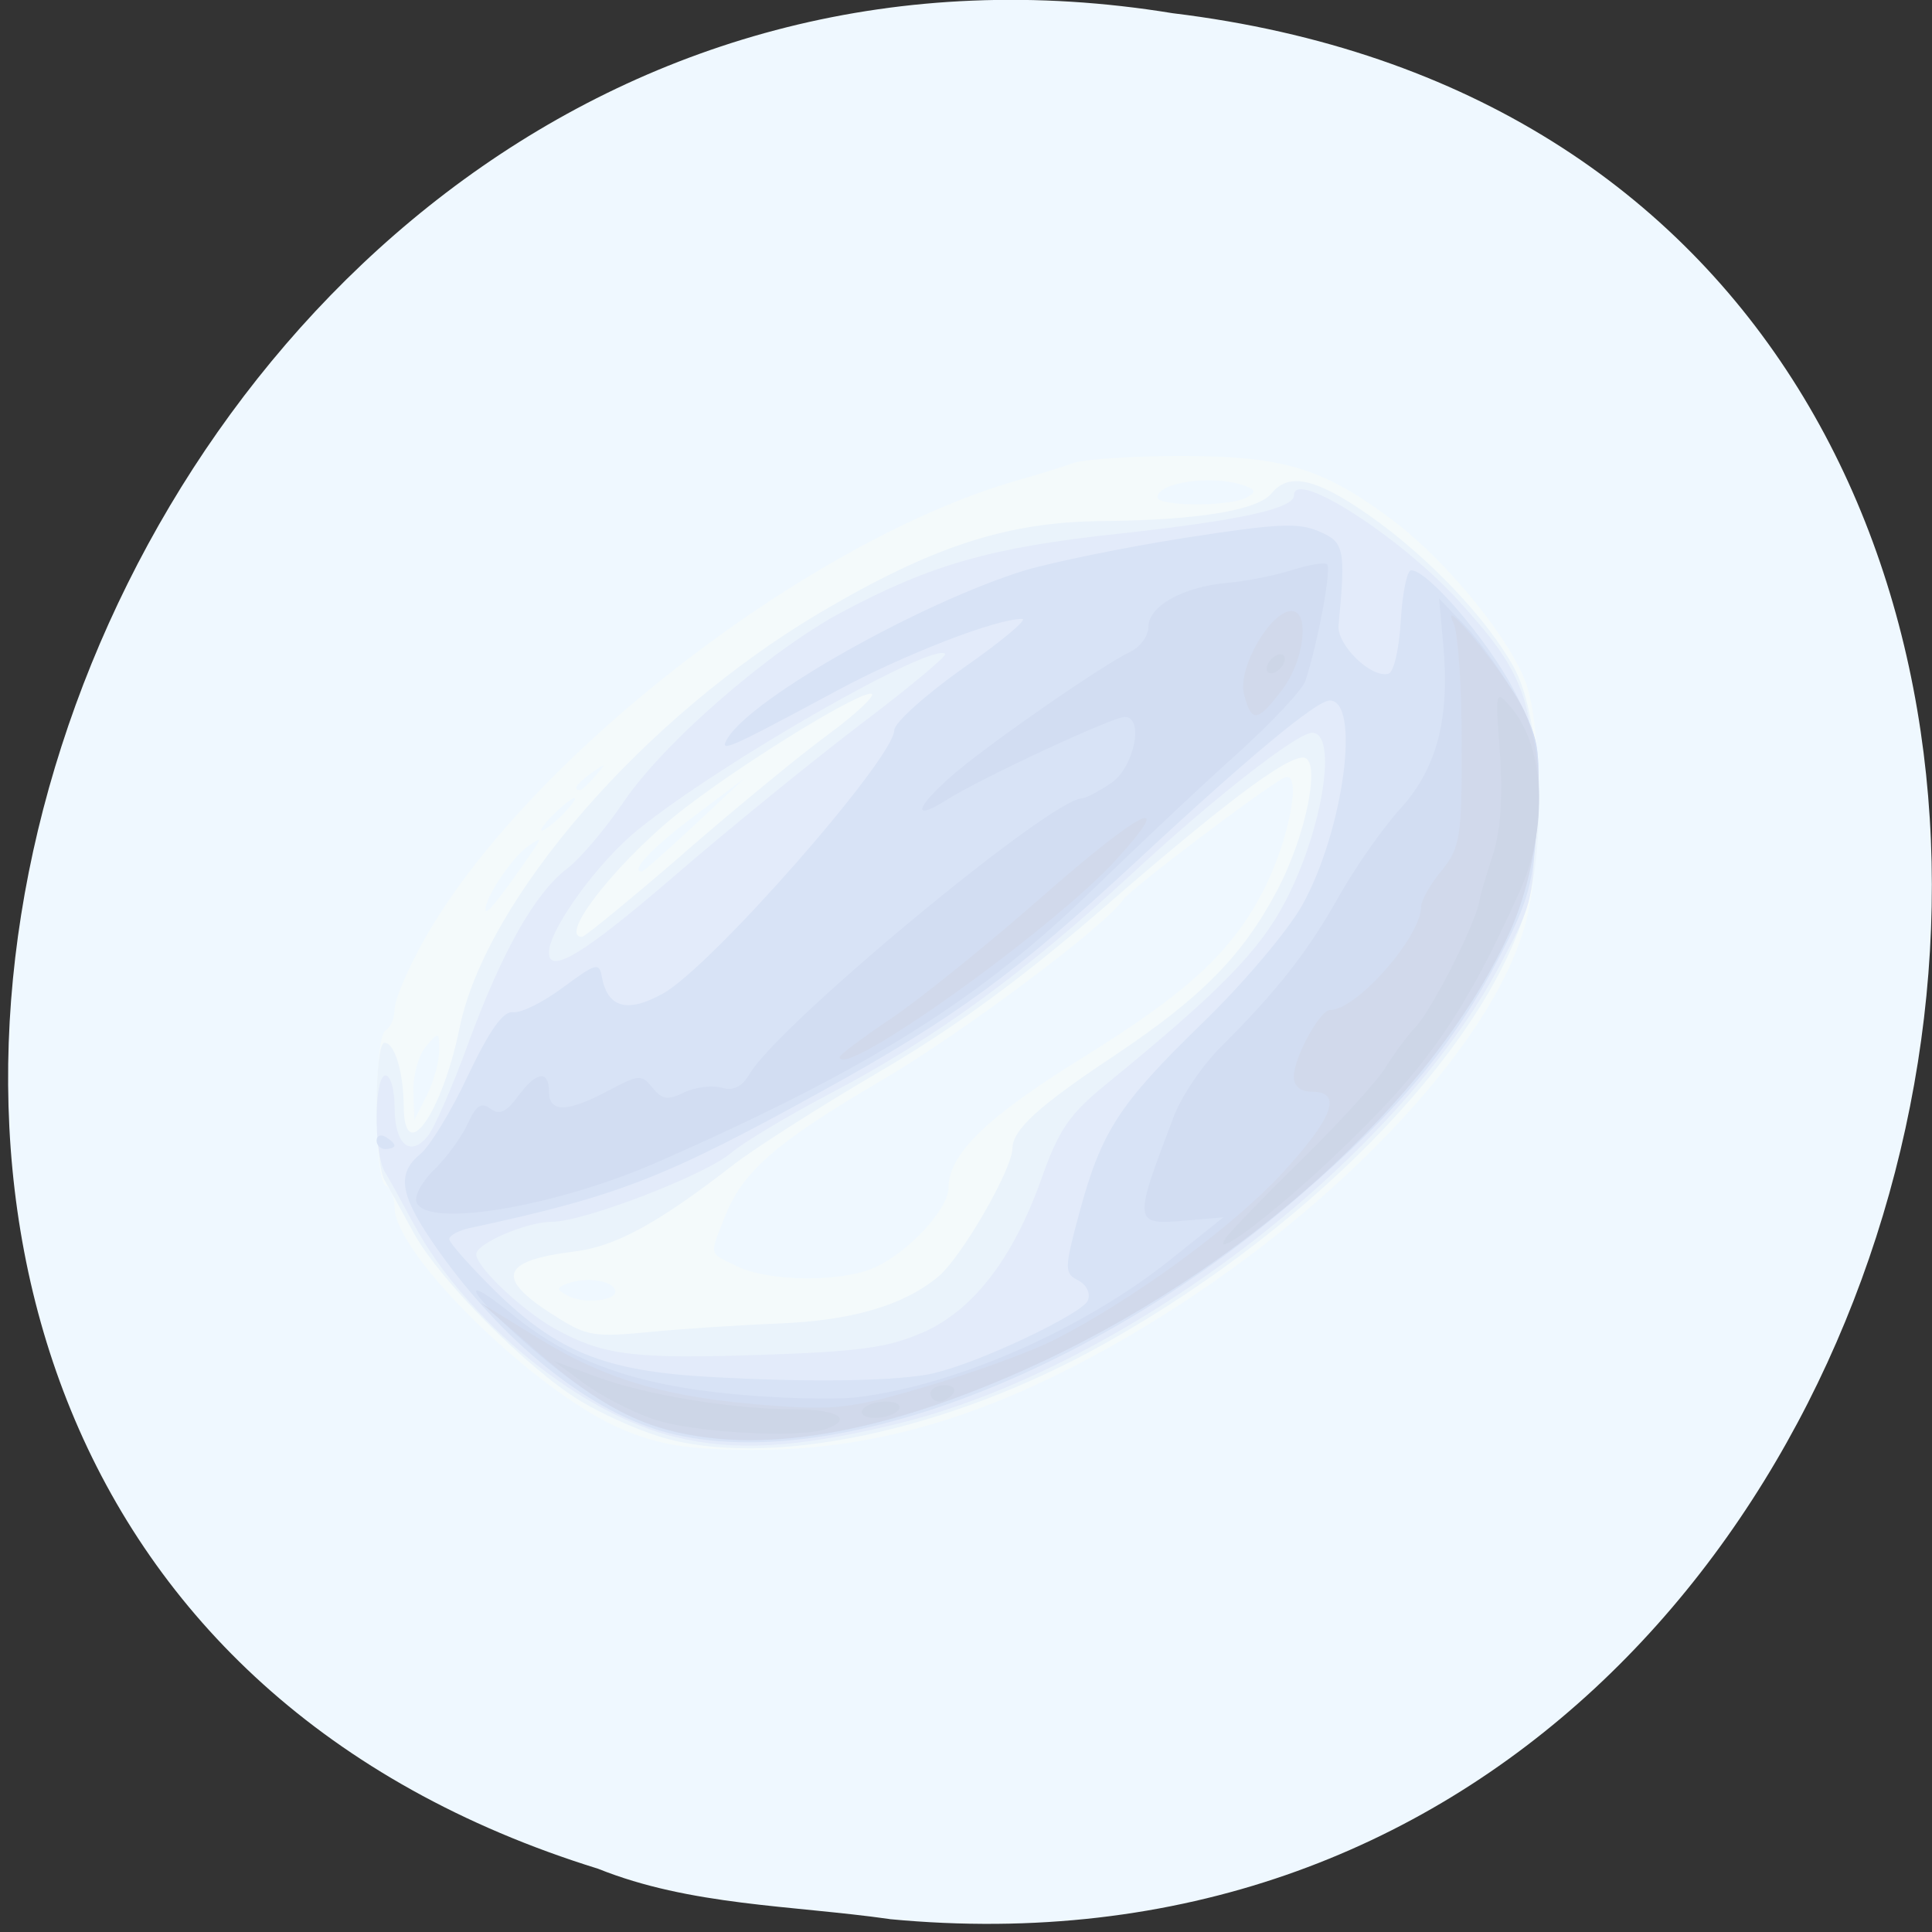 <svg xmlns="http://www.w3.org/2000/svg" viewBox="0 0 24 24"><rect x="0" y="0" width="24" height="24" fill="#333333" stroke="none"/><path d="m 11.05 23.84 c 14.496 1.379 18.398 -21.871 3.516 -23.676 c -13.688 -2.238 -20.738 18.836 -7.137 23.05 c 1.148 0.461 2.406 0.453 3.621 0.625" fill="#eff8ff"/><path d="m 7.746 17.762 c -1.047 -0.426 -2.844 -2.172 -2.844 -2.762 c 0 -0.117 -0.051 -0.242 -0.113 -0.273 c -0.145 -0.082 -0.145 -1.844 0 -1.926 c 0.063 -0.035 0.113 -0.152 0.113 -0.266 c 0 -0.109 0.156 -0.48 0.344 -0.82 c 1.246 -2.254 4.781 -5 7.387 -5.746 c 0.246 -0.07 0.566 -0.168 0.707 -0.219 c 0.145 -0.047 0.754 -0.086 1.355 -0.086 c 1.258 0.004 1.746 0.152 2.609 0.801 c 0.68 0.512 1.48 1.5 1.664 2.055 c 0.191 0.57 0.184 2.207 -0.016 2.945 c -0.414 1.547 -2.453 3.68 -4.902 5.117 c -1.699 0.996 -3.156 1.438 -4.727 1.43 c -0.789 -0.008 -1.098 -0.055 -1.582 -0.25 m -0.098 -1.73 c -0.027 -0.121 -0.34 -0.172 -0.574 -0.094 c -0.16 0.055 -0.164 0.078 -0.02 0.156 c 0.195 0.109 0.625 0.066 0.594 -0.063 m 3.23 -0.289 c 0.422 -0.195 0.91 -0.727 0.91 -0.988 c 0 -0.414 0.477 -0.879 1.645 -1.602 c 1.328 -0.824 1.867 -1.32 2.262 -2.082 c 0.332 -0.641 0.496 -1.531 0.258 -1.406 c -0.281 0.148 -1.902 1.379 -1.992 1.508 c -0.223 0.332 -2.01 1.668 -3.02 2.258 c -1.297 0.762 -1.707 1.121 -1.93 1.68 c -0.195 0.5 -0.211 0.445 0.152 0.621 c 0.402 0.195 1.305 0.199 1.715 0.012 m -5.418 -2.688 c 0.004 -0.242 -0.004 -0.246 -0.164 -0.055 c -0.09 0.105 -0.16 0.355 -0.156 0.555 l 0.012 0.359 l 0.152 -0.301 c 0.086 -0.168 0.156 -0.418 0.156 -0.559 m 1.09 -2.379 c 0.199 -0.281 0.199 -0.293 0.012 -0.16 c -0.199 0.141 -0.527 0.629 -0.527 0.785 c 0 0.082 0.148 -0.098 0.516 -0.625 m 2.082 -0.426 l 0.617 -0.578 l -0.613 0.461 c -0.523 0.391 -0.812 0.695 -0.66 0.695 c 0.023 0 0.316 -0.262 0.656 -0.578 m -1.637 -0.133 c 0.109 -0.109 0.176 -0.203 0.145 -0.203 c -0.031 0 -0.148 0.094 -0.258 0.203 c -0.113 0.113 -0.18 0.203 -0.148 0.203 c 0.031 0 0.148 -0.09 0.262 -0.203 m 0.406 -0.48 c 0.141 -0.16 0.137 -0.164 -0.043 -0.039 c -0.188 0.133 -0.246 0.219 -0.152 0.219 c 0.023 0 0.113 -0.082 0.195 -0.18 m 8.09 -3.457 c 0.121 -0.066 0.113 -0.098 -0.035 -0.148 c -0.391 -0.137 -1.074 -0.039 -1.074 0.148 c 0 0.113 0.91 0.117 1.109 0" fill="#f4fafb"/><path d="m 8.176 17.84 c -0.281 -0.086 -0.719 -0.285 -0.973 -0.441 c -0.656 -0.402 -1.742 -1.496 -2.063 -2.082 c -0.148 -0.27 -0.313 -0.57 -0.367 -0.664 c -0.125 -0.234 -0.125 -1.699 0.004 -1.699 c 0.125 0 0.234 0.359 0.238 0.785 c 0.004 0.762 0.473 0.105 0.695 -0.973 c 0.328 -1.605 2.297 -3.867 4.484 -5.16 c 1.398 -0.824 2.324 -1.125 3.508 -1.133 c 1.184 -0.012 1.918 -0.133 2.094 -0.344 c 0.211 -0.262 0.543 -0.191 1.191 0.258 c 0.742 0.516 1.484 1.293 1.82 1.906 c 0.309 0.559 0.406 1.988 0.195 2.836 c -0.438 1.766 -2.602 4.055 -5.246 5.543 c -1.969 1.113 -4.246 1.59 -5.582 1.168 m 1.48 -1.398 c 0.922 -0.035 1.566 -0.223 2 -0.582 c 0.285 -0.234 0.918 -1.328 0.922 -1.59 c 0.004 -0.238 0.32 -0.527 1.266 -1.156 c 1.078 -0.719 1.594 -1.242 2.02 -2.047 c 0.367 -0.691 0.559 -1.656 0.324 -1.656 c -0.227 0 -0.984 0.57 -2.488 1.875 c -0.988 0.855 -1.82 1.469 -2.766 2.023 c -0.742 0.434 -1.559 0.957 -1.816 1.156 c -0.945 0.734 -1.469 1.02 -1.984 1.082 c -0.938 0.117 -0.988 0.34 -0.188 0.832 c 0.344 0.215 0.457 0.234 1.117 0.168 c 0.402 -0.039 1.121 -0.086 1.594 -0.105 m -1.16 -5.844 c 0.66 -0.574 1.469 -1.238 1.801 -1.48 c 0.328 -0.242 0.566 -0.465 0.535 -0.496 c -0.082 -0.074 -1.438 0.746 -2.281 1.383 c -0.805 0.605 -1.637 1.633 -1.32 1.633 c 0.035 0 0.605 -0.469 1.266 -1.039" fill="#eaf3fb"/><path d="m 8.402 17.855 c -1.187 -0.285 -2.598 -1.43 -3.258 -2.641 c -0.145 -0.27 -0.309 -0.57 -0.367 -0.664 c -0.137 -0.242 -0.129 -1.191 0.012 -1.191 c 0.063 0 0.113 0.18 0.113 0.398 c 0 0.457 0.191 0.625 0.41 0.359 c 0.082 -0.098 0.309 -0.617 0.504 -1.152 c 0.422 -1.148 0.828 -1.867 1.227 -2.172 c 0.16 -0.121 0.48 -0.496 0.711 -0.84 c 0.496 -0.73 1.813 -1.875 2.711 -2.352 c 1.102 -0.586 1.852 -0.801 3.422 -0.969 c 1.531 -0.168 2.188 -0.313 2.188 -0.48 c 0 -0.328 1.301 0.504 2.031 1.297 c 0.824 0.898 0.957 1.25 0.957 2.566 c 0 1.137 -0.012 1.188 -0.422 1.961 c -1.313 2.477 -4.707 5.05 -7.555 5.727 c -1.195 0.285 -1.961 0.328 -2.684 0.152 m 3.043 -1.293 c 0.633 -0.27 1.137 -0.918 1.492 -1.918 c 0.215 -0.609 0.348 -0.805 0.816 -1.184 c 1.402 -1.145 1.895 -1.648 2.219 -2.27 c 0.461 -0.887 0.648 -2.086 0.328 -2.086 c -0.188 0 -1.23 0.816 -2.246 1.758 c -1.332 1.23 -2.43 2.031 -3.711 2.707 c -0.543 0.285 -1.113 0.625 -1.266 0.758 c -0.332 0.277 -1.828 0.852 -2.223 0.852 c -0.313 0 -0.938 0.27 -0.938 0.402 c 0 0.16 0.566 0.695 0.977 0.926 c 0.602 0.332 0.969 0.379 2.578 0.324 c 1.191 -0.039 1.563 -0.09 1.973 -0.27 m -3.074 -5.672 c 0.668 -0.578 1.711 -1.426 2.316 -1.887 c 0.609 -0.461 1.082 -0.855 1.055 -0.879 c -0.164 -0.148 -2.785 1.352 -3.805 2.176 c -0.504 0.402 -1.117 1.25 -1.117 1.535 c 0 0.281 0.441 0.012 1.551 -0.945" fill="#e3ebfa"/><path d="m 8.121 17.746 c -0.934 -0.301 -1.977 -1.184 -2.754 -2.324 c -0.402 -0.594 -0.438 -0.848 -0.141 -1.09 c 0.113 -0.094 0.383 -0.531 0.59 -0.977 c 0.266 -0.559 0.438 -0.801 0.559 -0.781 c 0.098 0.012 0.375 -0.125 0.621 -0.309 c 0.406 -0.301 0.449 -0.313 0.48 -0.133 c 0.07 0.387 0.316 0.457 0.758 0.211 c 0.598 -0.328 2.875 -2.926 2.875 -3.273 c 0 -0.09 0.387 -0.438 0.859 -0.773 c 0.477 -0.332 0.805 -0.609 0.73 -0.609 c -0.328 0 -1.457 0.438 -2.301 0.891 c -1.371 0.738 -1.477 0.785 -1.355 0.586 c 0.316 -0.508 2.398 -1.68 3.684 -2.078 c 0.352 -0.105 1.25 -0.289 1.996 -0.406 c 1.156 -0.18 1.41 -0.191 1.668 -0.078 c 0.309 0.133 0.328 0.215 0.238 1.164 c -0.023 0.246 0.41 0.664 0.621 0.602 c 0.066 -0.02 0.133 -0.316 0.152 -0.66 c 0.02 -0.344 0.078 -0.625 0.129 -0.625 c 0.207 0 0.953 0.871 1.273 1.484 c 0.316 0.609 0.336 0.711 0.293 1.582 c -0.043 0.809 -0.105 1.039 -0.465 1.727 c -0.57 1.098 -1.227 1.887 -2.461 2.957 c -2.695 2.332 -6.074 3.555 -8.05 2.914 m 3.496 -0.695 c 0.547 -0.125 1.824 -0.73 1.898 -0.898 c 0.035 -0.09 -0.016 -0.195 -0.121 -0.25 c -0.172 -0.086 -0.172 -0.145 0.012 -0.828 c 0.277 -1.027 0.496 -1.363 1.539 -2.375 c 0.5 -0.484 1.055 -1.141 1.23 -1.453 c 0.516 -0.922 0.734 -2.547 0.344 -2.547 c -0.164 0 -1.02 0.711 -2.414 2.01 c -1.473 1.367 -2.246 1.934 -3.867 2.828 c -1.969 1.09 -2.559 1.32 -4.402 1.715 c -0.141 0.031 -0.254 0.094 -0.254 0.137 c 0 0.047 0.254 0.332 0.566 0.641 c 0.773 0.758 1.363 0.996 2.641 1.07 c 1.285 0.074 2.391 0.055 2.828 -0.047 m -6.938 -2.887 c 0 -0.059 0.051 -0.082 0.109 -0.047 c 0.063 0.035 0.113 0.082 0.113 0.109 c 0 0.023 -0.051 0.043 -0.113 0.043 c -0.059 0 -0.109 -0.047 -0.109 -0.105" fill="#d8e3f6"/><path d="m 8.08 17.695 c -0.398 -0.137 -0.867 -0.43 -1.383 -0.867 c -0.828 -0.699 -1.102 -1.121 -0.313 -0.484 c 0.699 0.57 1.508 0.859 2.715 0.973 c 0.574 0.055 1.277 0.074 1.555 0.039 c 1.223 -0.148 2.797 -0.84 3.879 -1.703 l 0.664 -0.531 l -0.453 0.039 c -0.672 0.059 -0.672 0.047 -0.164 -1.289 c 0.094 -0.25 0.355 -0.637 0.582 -0.863 c 0.703 -0.699 1.09 -1.195 1.473 -1.879 c 0.203 -0.359 0.547 -0.852 0.766 -1.09 c 0.449 -0.496 0.613 -1.121 0.527 -2.039 l -0.051 -0.566 l 0.32 0.336 c 0.176 0.18 0.461 0.582 0.633 0.887 c 0.289 0.508 0.309 0.617 0.258 1.438 c -0.043 0.652 -0.137 1.059 -0.363 1.543 c -0.961 2.055 -3.32 4.172 -5.984 5.371 c -1.91 0.859 -3.492 1.094 -4.664 0.688 m -2.902 -2.758 c -0.035 -0.074 0.063 -0.258 0.215 -0.406 c 0.152 -0.148 0.34 -0.402 0.418 -0.57 c 0.105 -0.234 0.172 -0.277 0.285 -0.191 c 0.113 0.082 0.195 0.043 0.34 -0.152 c 0.227 -0.313 0.387 -0.336 0.387 -0.059 c 0 0.262 0.227 0.258 0.734 -0.012 c 0.383 -0.203 0.414 -0.207 0.551 -0.039 c 0.121 0.148 0.188 0.16 0.395 0.059 c 0.137 -0.066 0.344 -0.09 0.461 -0.059 c 0.152 0.043 0.254 -0.008 0.352 -0.172 c 0.355 -0.609 3.734 -3.414 4.129 -3.422 c 0.051 -0.004 0.215 -0.09 0.363 -0.191 c 0.285 -0.195 0.41 -0.82 0.168 -0.82 c -0.156 0 -1.789 0.762 -2.215 1.031 c -0.449 0.285 -0.383 0.082 0.113 -0.34 c 0.461 -0.391 1.824 -1.336 2.176 -1.504 c 0.121 -0.059 0.219 -0.195 0.219 -0.305 c 0 -0.258 0.426 -0.496 0.973 -0.547 c 0.242 -0.02 0.605 -0.094 0.813 -0.16 c 0.203 -0.066 0.398 -0.098 0.434 -0.07 c 0.055 0.051 -0.105 0.93 -0.266 1.437 c -0.031 0.113 -0.422 0.527 -0.863 0.926 c -0.445 0.398 -1.234 1.145 -1.762 1.656 c -1.406 1.375 -2.801 2.25 -5.418 3.402 c -1.262 0.555 -2.863 0.828 -3 0.508" fill="#d2ddf2"/><path d="m 8.08 17.695 c -0.406 -0.141 -0.848 -0.418 -1.355 -0.859 l -0.746 -0.648 l 0.73 0.449 c 0.844 0.516 1.602 0.73 2.879 0.824 c 0.813 0.059 1.01 0.031 1.949 -0.246 c 0.578 -0.172 1.289 -0.43 1.582 -0.582 c 0.973 -0.5 2.195 -1.395 2.805 -2.055 c 0.637 -0.691 0.758 -1.016 0.375 -1.016 c -0.145 0 -0.227 -0.07 -0.227 -0.188 c 0 -0.234 0.324 -0.828 0.453 -0.828 c 0.328 0 1.129 -0.91 1.129 -1.285 c 0 -0.074 0.113 -0.277 0.254 -0.445 c 0.23 -0.285 0.254 -0.418 0.25 -1.594 c 0 -0.703 -0.047 -1.371 -0.102 -1.484 c -0.191 -0.391 0.602 0.574 0.844 1.027 c 0.348 0.637 0.27 1.926 -0.172 2.871 c -0.961 2.055 -3.32 4.176 -5.984 5.371 c -1.914 0.859 -3.492 1.094 -4.664 0.688 m 2.352 -4.566 c 0 -0.027 0.293 -0.246 0.648 -0.484 c 0.359 -0.242 1.195 -0.918 1.859 -1.5 c 1.227 -1.082 1.707 -1.324 0.922 -0.461 c -0.801 0.875 -3.43 2.75 -3.43 2.445 m 5.02 -4.516 c -0.074 -0.316 0.328 -1.016 0.59 -1.023 c 0.234 -0.004 0.164 0.613 -0.113 0.977 c -0.309 0.41 -0.383 0.418 -0.477 0.047" fill="#d1d9eb"/><path d="m 8.102 17.625 c -0.258 -0.09 -0.641 -0.289 -0.848 -0.441 l -0.375 -0.277 l 0.539 0.199 c 0.621 0.227 1.691 0.402 2.477 0.402 c 0.527 0.004 0.707 0.125 0.359 0.246 c -0.344 0.117 -1.688 0.039 -2.152 -0.129 m 2.613 -0.113 c 0.035 -0.059 0.168 -0.102 0.293 -0.102 c 0.125 0 0.195 0.043 0.156 0.102 c -0.039 0.055 -0.172 0.102 -0.293 0.102 c -0.125 0 -0.195 -0.047 -0.156 -0.102 m 0.844 -0.203 c 0 -0.055 0.082 -0.102 0.176 -0.102 c 0.098 0 0.145 0.047 0.105 0.102 c -0.035 0.055 -0.117 0.102 -0.176 0.102 c -0.059 0 -0.105 -0.047 -0.105 -0.102 m 3.668 -1.93 c 0.055 -0.082 0.484 -0.523 0.953 -0.984 c 0.469 -0.461 0.938 -0.977 1.039 -1.145 c 0.105 -0.172 0.266 -0.387 0.355 -0.48 c 0.207 -0.207 0.762 -1.305 0.805 -1.586 c 0.008 -0.059 0.082 -0.309 0.164 -0.559 c 0.098 -0.297 0.129 -0.734 0.09 -1.262 c -0.059 -0.801 -0.059 -0.805 0.148 -0.563 c 0.406 0.488 0.453 1.477 0.102 2.262 c -0.688 1.535 -1.16 2.215 -2.297 3.289 c -0.762 0.727 -1.559 1.324 -1.359 1.027 m 0.508 -7.07 c 0 -0.055 0.051 -0.129 0.113 -0.164 c 0.063 -0.035 0.113 -0.016 0.113 0.039 c 0 0.055 -0.051 0.129 -0.113 0.164 c -0.063 0.035 -0.113 0.016 -0.113 -0.039" fill="#cdd6e7"/></svg>